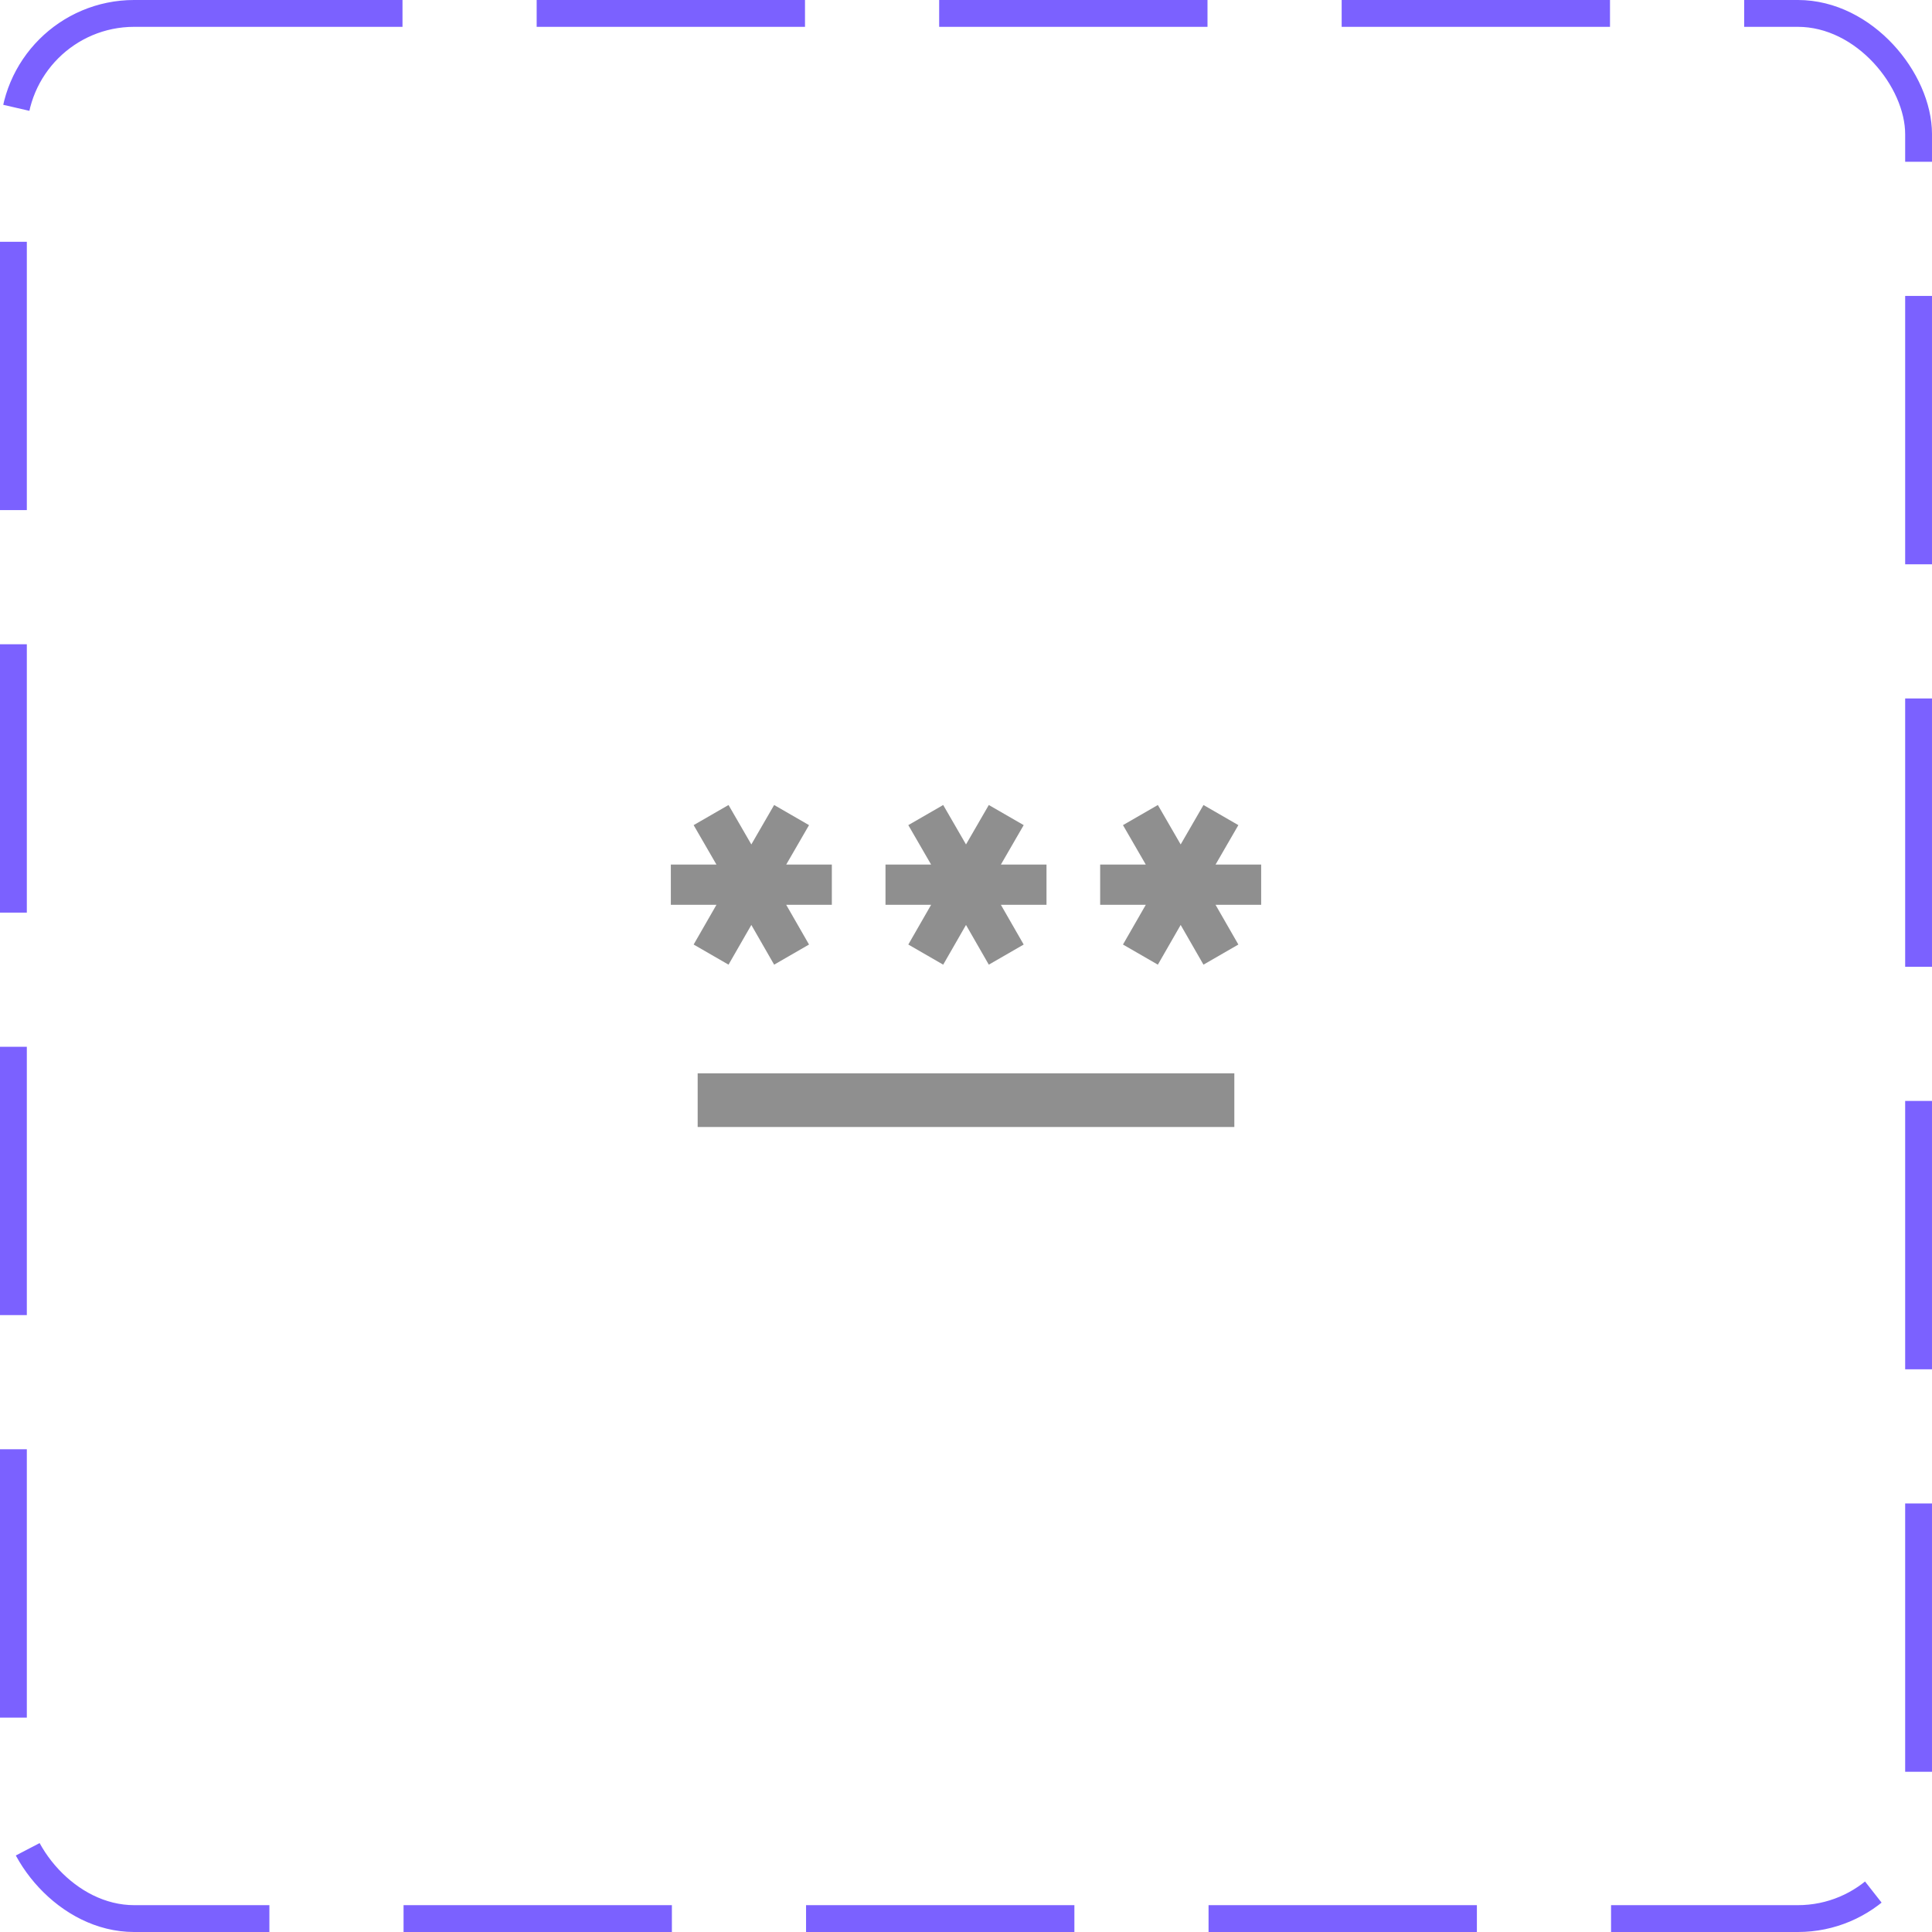 <svg width="72" height="72" viewBox="0 0 72 72" fill="none" xmlns="http://www.w3.org/2000/svg">
<rect x="0.5" y="0.5" width="71" height="71" rx="4.5" stroke="#7B61FF" stroke-dasharray="10 5"/>
<path d="M26 40H46V42H26V40ZM27.15 35.95L28 34.47L28.85 35.95L30.15 35.2L29.3 33.72H31V32.22H29.3L30.15 30.75L28.85 30L28 31.47L27.15 30L25.85 30.75L26.7 32.22H25V33.72H26.7L25.85 35.2L27.15 35.95ZM33.85 35.2L35.15 35.95L36 34.47L36.85 35.95L38.15 35.2L37.3 33.72H39V32.22H37.3L38.15 30.75L36.85 30L36 31.47L35.15 30L33.85 30.75L34.7 32.22H33V33.72H34.7L33.85 35.2ZM47 32.22H45.3L46.15 30.75L44.85 30L44 31.47L43.15 30L41.85 30.75L42.7 32.22H41V33.72H42.7L41.85 35.2L43.15 35.95L44 34.47L44.85 35.95L46.15 35.2L45.3 33.72H47V32.22Z" fill="#8F8F8F"/>
</svg>
